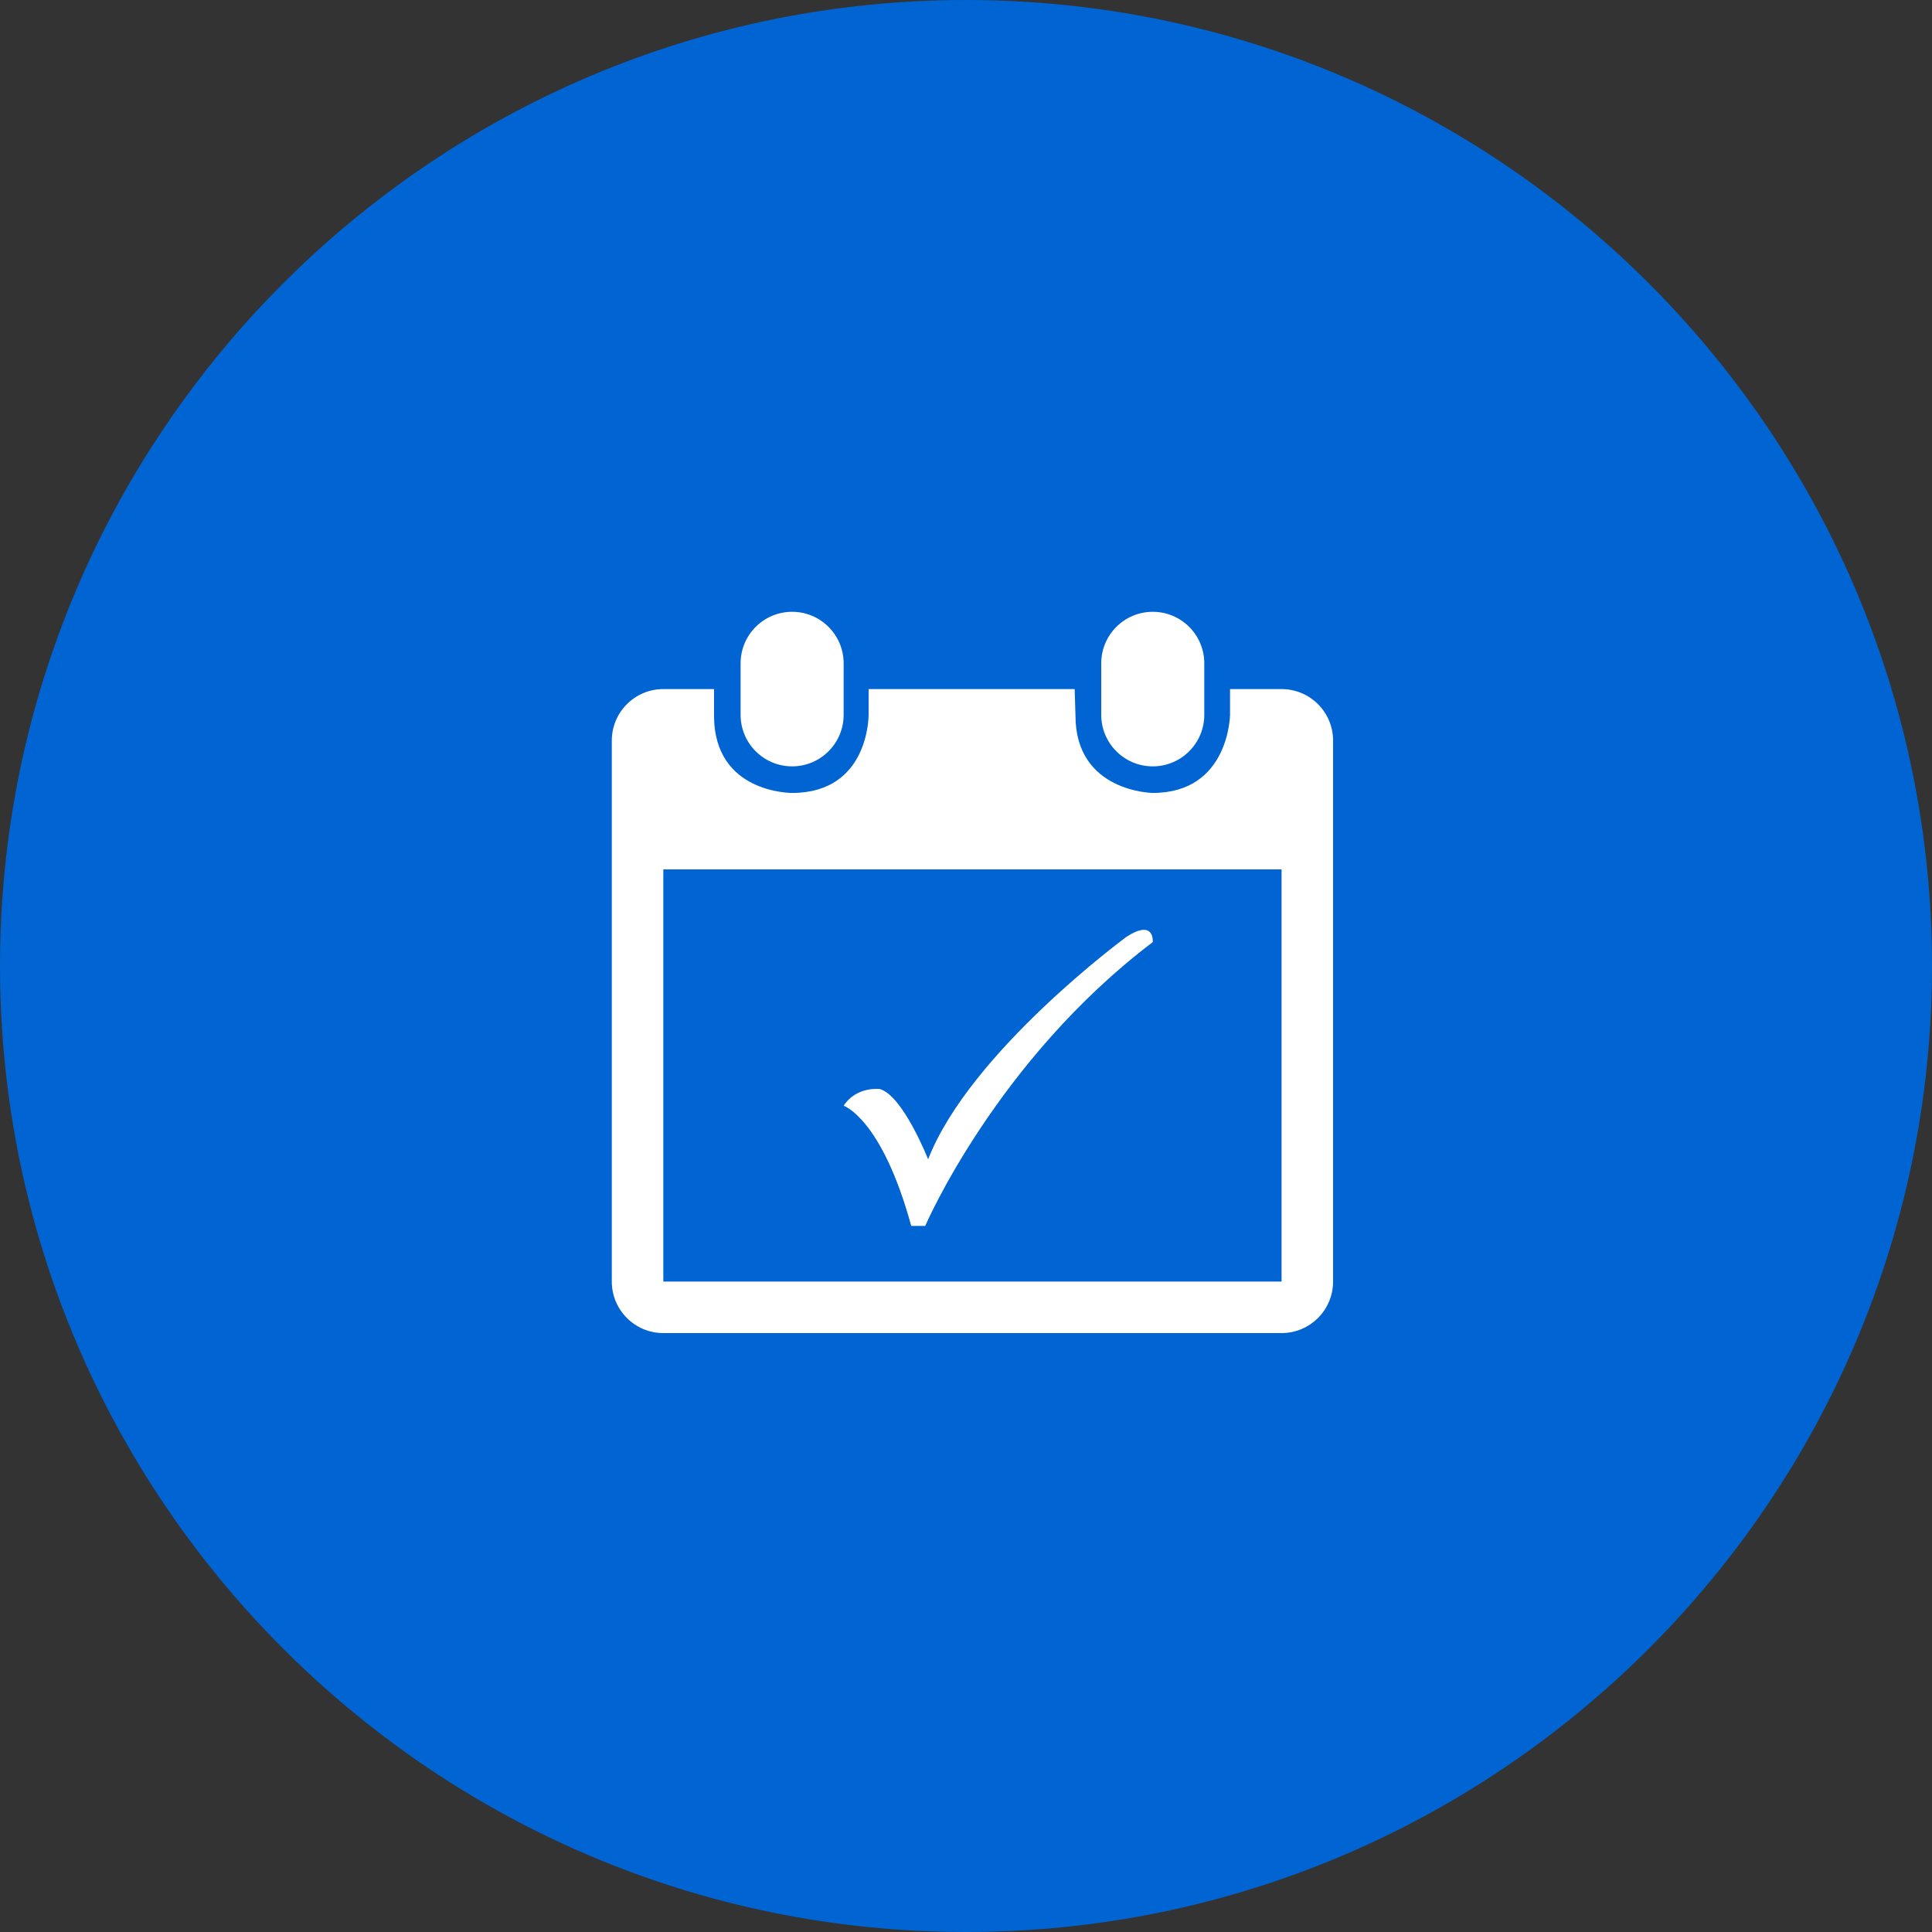 <?xml version="1.0" encoding="utf-8"?>
<!-- Generator: Adobe Illustrator 16.2.1, SVG Export Plug-In . SVG Version: 6.00 Build 0)  -->
<!DOCTYPE svg PUBLIC "-//W3C//DTD SVG 1.1//EN" "http://www.w3.org/Graphics/SVG/1.1/DTD/svg11.dtd">
<svg version="1.1" xmlns="http://www.w3.org/2000/svg" xmlns:xlink="http://www.w3.org/1999/xlink" x="0px" y="0px" width="150px"
	 height="150px" viewBox="0 0 150 150" enable-background="new 0 0 150 150" xml:space="preserve">
<rect x="0" y="0" width="150" height="150" fill="#333333" stroke="none"/>
<g id="Layer_1">
	<path fill="#0064D2" d="M75,150c-41.355,0-75-33.645-75-75C0,33.645,33.645,0,75,0c41.355,0,75,33.645,75,75
		C150,116.355,116.355,150,75,150z"/>
	<g id="Layer_2" display="none">
		<g display="inline">
			<g>
				<path fill-rule="evenodd" clip-rule="evenodd" fill="#FFFFFF" d="M83.908,83.041c-5.204-0.768-4.348-6.636-4.518-6.551
					c-0.17,0.086,0.043-1.236,0.043-1.236c2.996-1.678,4.006-6.341,4.006-6.341v-5.917c0,0-1.191-6.353-5.973-6.353l-4.119-2.022
					c-5.32,0-5.763,8.375-5.763,8.375s0.042,2.153,0,5.438c-0.043,3.285,3.891,6.923,3.891,6.923s0.213,1.323,0.042,1.237
					c-0.171-0.085,1.072,5.68-4.131,6.447s-9.512,3.982-10.493,4.922c-1.7,2.196-1.311,7.547-1.311,7.547h39.901
					c0,0-0.554-6.609-1.534-7.547C92.971,87.023,89.111,83.809,83.908,83.041z M105.939,90.232c-0.689-0.66-2.733-2.918-6.39-3.457
					c-3.655-0.539-2.937-4.779-3.057-4.72s0.03-0.869,0.03-0.869c2.105-1.179,2.775-4.337,2.775-4.337v-5.363
					c0,0-0.915-4.463-4.273-4.463l-2.895-1.011c-3.737,0-4.513,5.474-4.513,5.474s0.03,2.718,0,5.025
					c-0.03,2.307,2.847,4.865,2.847,4.865s0.149,0.928,0.029,0.869c-0.072-0.037,0.152,0.654,0.455,1.244
					c4.172,2.595,4.599,3.594,4.97,4.057c0.87,0.631,1.688,7.954,1.688,7.954l9.873-0.074
					C107.48,95.427,106.629,90.892,105.939,90.232z M60.505,82.246c-0.12,0.059,0.03-0.869,0.03-0.869s2.876-2.559,2.846-4.865
					c-0.03-2.307,0-5.025,0-5.025s-0.775-5.89-4.513-5.89l-2.894,1.427c-3.358,0-4.44,4.463-4.44,4.463v5.363
					c0,0,0.836,3.158,2.942,4.337c0,0,0.15,1.429,0.03,1.368c-0.12-0.059,0.599,3.682-3.057,4.221
					c-3.656,0.539-5.7,2.797-6.389,3.457c-0.689,0.659-1.542,5.194-1.542,5.194l9.874,0.074c0,0-0.349-5.429,0.938-7.392
					c0.371-0.464,1.61-1.836,5.782-4.432C60.5,82.734,60.578,82.209,60.505,82.246z"/>
			</g>
		</g>
	</g>
	<g id="Layer_3">
		<g>
			<g>
				<path fill-rule="evenodd" clip-rule="evenodd" fill="#FFFFFF" d="M61.5,59.5c2.209,0,4-1.791,4-4v-4c0-2.209-1.791-4-4-4
					c-2.209,0-4,1.791-4,4v4C57.5,57.709,59.291,59.5,61.5,59.5z M89.5,59.5c2.209,0,4-1.791,4-4v-4c0-2.209-1.791-4-4-4
					s-4,1.791-4,4v4C85.5,57.709,87.291,59.5,89.5,59.5z M99.5,53.5h-4v2c0,0-0.062,6.063-6,6.063c0,0-6-0.063-6-6L83.438,53.5h-16
					v2c0,0,0.062,6.063-5.938,6.063c0,0-6.062,0.062-6.062-6V53.5H51.5c-2.209,0-4,1.791-4,4v42c0,2.209,1.791,4,4,4h48
					c2.209,0,4-1.791,4-4v-42C103.5,55.291,101.709,53.5,99.5,53.5z M99.5,99.5h-48v-32h48V99.5z"/>
			</g>
		</g>
		<path fill="#FFFFFF" d="M65.5,85.848c0,0,2.96,0.974,5.247,9.33h1.088c0,0,5.503-12.815,17.665-22.033c0,0,0.17-1.836-2.041-0.412
			c0,0-12.141,8.918-15.401,17.274c0,0-1.948-4.948-3.747-5.453C68.311,84.554,66.512,84.311,65.5,85.848z"/>
	</g>
	<g id="Layer_4" display="none">
	</g>
	<g id="Layer_5" display="none">
		<g display="inline">
			<g>
				<path fill-rule="evenodd" clip-rule="evenodd" fill="#0064D2" d="M99.5,66.5h1c-4.397-25.326-25-25-25-25
					c-21.968,0.132-25,25-25,25h1c-2.761,0-5,2.238-5,5v9c0,2.762,2.239,5,5,5h2c2.761,0,5-2.238,5-5v-9c0-2.762-2.239-5-5-5h1
					c4.203-21.18,21-21,21-21c18.811,2.059,21,21,21,21h1c-2.762,0-5,2.238-5,5v9c0,2.762,2.238,5,5,5h-1
					c0,0-2.932,6.745-10.594,12.68c-1.006-1.734-3.224-2.328-4.959-1.326l-5.66,3.268c-1.736,1.003-2.332,3.224-1.329,4.96
					l0.726,1.258c1.003,1.737,3.224,2.332,4.96,1.329l5.66-3.268c1.736-1.003,2.332-3.224,1.329-4.96l-0.013-0.021
					c0.915-0.614,7.283-5.102,11.879-13.919h1c2.762,0,5-2.238,5-5v-9C104.5,68.738,102.262,66.5,99.5,66.5z"/>
			</g>
		</g>
	</g>
	<g id="Layer_6" display="none">
		<path display="inline" fill="#0064D2" d="M98.592,93.831l-6.314-8.922c-1.258-1.77-3.777-2.151-5.613-0.847l-5.489,4.189
			c-0.22-0.176-1.445-0.358-1.685-0.552c-2.192-1.756-4.194-4.161-7.087-8.252c-2.902-4.099-4.177-7.737-5.11-10.394
			c-0.099-0.282,0.808-1.553,0.713-1.812l3.012-2.136l1.481-1.055c1.84-1.307,2.311-3.813,1.056-5.588l-6.314-8.922
			c-1.254-1.772-3.774-2.154-5.614-0.847l-2.513,1.796l0.049,0.068c-0.876,0.797-1.658,1.755-2.3,2.822
			c-0.597,1.019-1.031,2.014-1.326,3.034c-2.425,8.177,0.084,16.453,8.657,28.562c11.851,16.739,23.546,17.617,24.052,17.648
			c1.104,0.055,2.184-0.027,3.308-0.258c1.208-0.251,2.368-0.672,3.407-1.234l0.039,0.05l2.537-1.763
			C99.373,98.115,99.846,95.608,98.592,93.831z"/>
	</g>
	<g id="Layer_7" display="none">
	</g>
	<g id="Layer_8" display="none">
	</g>
</g>
<g id="Layer_9">
</g>
</svg>
